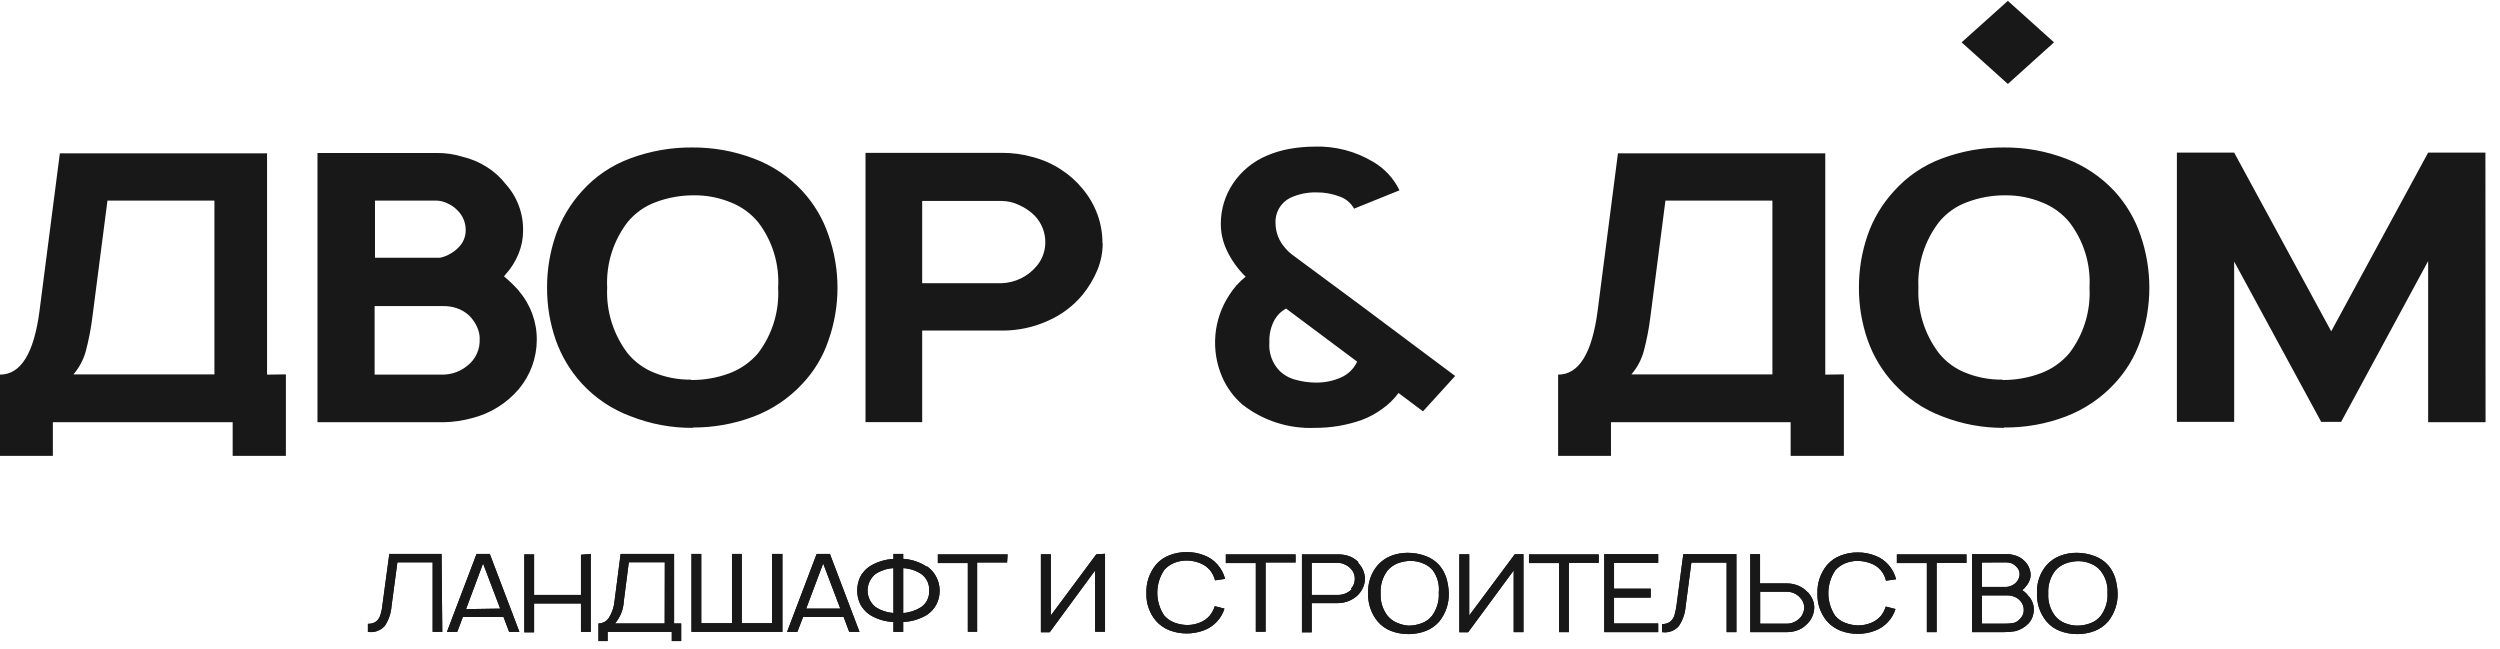 <svg width="185" height="48" viewBox="0 0 185 48" fill="none" xmlns="http://www.w3.org/2000/svg">
<path d="M95.167 22.832C94.821 23.02 94.533 23.298 94.334 23.638C94.047 24.151 93.909 24.735 93.935 25.322C93.902 25.706 93.951 26.093 94.079 26.457C94.207 26.821 94.411 27.154 94.678 27.432C95.011 27.756 95.423 27.987 95.873 28.103C96.366 28.24 96.874 28.31 97.386 28.311C98.008 28.32 98.626 28.196 99.197 27.949C99.742 27.721 100.181 27.298 100.429 26.762L95.167 22.832ZM105.301 30.439L103.49 29.081C103.156 29.537 102.749 29.934 102.285 30.258C101.824 30.598 101.318 30.872 100.782 31.073C99.665 31.468 98.489 31.668 97.304 31.662C95.369 31.743 93.469 31.133 91.943 29.941C91.294 29.381 90.78 28.681 90.439 27.894C90.019 26.92 89.846 25.856 89.938 24.799C90.029 23.741 90.382 22.723 90.965 21.835C91.288 21.316 91.698 20.856 92.178 20.477C91.59 19.904 91.111 19.229 90.765 18.484C90.482 17.878 90.337 17.216 90.34 16.546C90.341 15.488 90.656 14.455 91.245 13.576C91.864 12.655 92.739 11.937 93.763 11.511C94.3 11.281 94.863 11.114 95.439 11.013C96.037 10.907 96.642 10.852 97.25 10.85C98.787 10.795 100.307 11.188 101.624 11.982C102.464 12.474 103.139 13.206 103.562 14.083L100.202 15.441C99.966 15.014 99.578 14.691 99.115 14.536C98.58 14.335 98.012 14.234 97.44 14.237C96.759 14.219 96.084 14.358 95.466 14.645C95.122 14.82 94.838 15.091 94.646 15.426C94.455 15.76 94.365 16.143 94.388 16.528C94.397 17.198 94.648 17.841 95.094 18.34C95.256 18.537 95.441 18.714 95.647 18.865L100.764 22.651L104.758 25.639L107.683 27.822L105.301 30.439ZM183.931 31.245H179.683V19.318L173.244 31.218H171.768L165.328 19.354V31.218H161.09V11.293H165.328L172.51 24.516L179.683 11.293H183.921L183.931 31.245ZM148.184 28.121C149.149 28.128 150.106 27.959 151.01 27.623C151.836 27.317 152.57 26.802 153.138 26.128C154.192 24.741 154.719 23.023 154.623 21.283C154.725 19.545 154.198 17.828 153.138 16.447C152.594 15.787 151.889 15.279 151.091 14.97C150.247 14.624 149.342 14.448 148.429 14.454C147.458 14.443 146.494 14.612 145.585 14.952C144.758 15.248 144.028 15.765 143.475 16.447C142.416 17.83 141.88 19.543 141.962 21.283C141.886 23.025 142.421 24.739 143.475 26.128C144.007 26.792 144.708 27.302 145.503 27.604C146.356 27.941 147.267 28.107 148.184 28.093V28.121ZM148.302 31.662C146.734 31.673 145.179 31.384 143.719 30.811C142.355 30.299 141.131 29.47 140.151 28.392C139.287 27.459 138.624 26.359 138.204 25.159C137.771 23.913 137.554 22.602 137.561 21.283C137.555 19.961 137.773 18.648 138.204 17.398C138.624 16.192 139.287 15.086 140.151 14.146C141.118 13.061 142.337 12.231 143.701 11.728C145.172 11.178 146.731 10.901 148.302 10.913C149.871 10.9 151.429 11.183 152.894 11.746C154.254 12.261 155.478 13.082 156.471 14.146C157.328 15.083 157.981 16.187 158.391 17.389C159.272 19.916 159.272 22.668 158.391 25.195C157.985 26.385 157.33 27.475 156.471 28.392C155.468 29.474 154.228 30.308 152.848 30.829C151.396 31.378 149.854 31.651 148.302 31.635V31.662ZM131.158 14.844H123.242L122.137 23.384C122.031 24.273 121.861 25.154 121.63 26.02C121.454 26.64 121.145 27.215 120.725 27.704H131.158V14.844ZM136.447 27.704V33.736H132.507V31.245H119.212V33.736H115.3V27.722C116.839 27.722 117.814 26.146 118.225 22.995L119.728 11.348H135.07V27.722L136.447 27.704ZM76.673 19.734C77.092 19.26 77.332 18.655 77.352 18.023C77.366 17.641 77.303 17.261 77.166 16.904C77.029 16.548 76.821 16.223 76.555 15.949C76.229 15.624 75.845 15.363 75.423 15.179C75.026 14.982 74.59 14.877 74.146 14.871H68.242V20.957H74.146C74.629 20.936 75.102 20.817 75.536 20.607C75.971 20.396 76.358 20.099 76.673 19.734ZM81.6 18.023C81.596 18.7 81.46 19.371 81.201 19.997C80.927 20.649 80.561 21.259 80.115 21.808C79.423 22.642 78.545 23.303 77.552 23.737C76.491 24.219 75.339 24.466 74.174 24.462H68.242V31.236H64.048V11.312H74.174C74.933 11.309 75.689 11.413 76.42 11.62C77.152 11.809 77.849 12.115 78.484 12.525C79.102 12.918 79.653 13.407 80.115 13.974C80.587 14.537 80.958 15.177 81.211 15.867C81.459 16.549 81.584 17.27 81.582 17.995L81.6 18.023ZM51.143 28.121C52.11 28.129 53.071 27.96 53.977 27.623C54.803 27.314 55.535 26.8 56.106 26.128C57.157 24.74 57.681 23.022 57.582 21.283C57.687 19.546 57.163 17.829 56.106 16.447C55.561 15.787 54.856 15.279 54.059 14.97C53.214 14.624 52.309 14.448 51.396 14.454C50.423 14.444 49.456 14.613 48.543 14.952C47.718 15.251 46.989 15.767 46.433 16.447C45.377 17.831 44.844 19.544 44.93 21.283C44.85 23.024 45.382 24.738 46.433 26.128C46.971 26.79 47.674 27.299 48.471 27.604C49.318 27.939 50.223 28.105 51.134 28.093L51.143 28.121ZM51.269 31.662C49.702 31.673 48.146 31.384 46.687 30.811C45.304 30.303 44.063 29.475 43.064 28.392C42.206 27.457 41.547 26.357 41.126 25.159C40.694 23.913 40.476 22.602 40.483 21.283C40.478 19.961 40.695 18.648 41.126 17.398C41.547 16.195 42.206 15.089 43.064 14.146C44.035 13.061 45.257 12.231 46.623 11.728C48.094 11.177 49.654 10.9 51.224 10.913C52.793 10.901 54.351 11.184 55.816 11.746C57.175 12.259 58.397 13.081 59.384 14.146C60.244 15.081 60.898 16.185 61.304 17.389C62.198 19.914 62.198 22.67 61.304 25.195C60.901 26.387 60.246 27.477 59.384 28.392C58.382 29.475 57.142 30.309 55.761 30.829C54.323 31.372 52.797 31.645 51.26 31.635L51.269 31.662ZM35.502 25.078C35.497 24.764 35.426 24.456 35.294 24.172C35.149 23.861 34.95 23.579 34.705 23.339C34.444 23.099 34.135 22.917 33.799 22.805C33.47 22.694 33.123 22.642 32.776 22.651H27.722V27.722H32.776C33.438 27.717 34.078 27.484 34.587 27.061C34.891 26.825 35.132 26.519 35.29 26.168C35.448 25.818 35.517 25.434 35.493 25.05L35.502 25.078ZM27.749 14.844V19.073H32.549C32.812 19.025 33.063 18.93 33.292 18.792C33.532 18.666 33.749 18.501 33.935 18.303C34.265 17.982 34.454 17.542 34.46 17.081C34.471 16.798 34.421 16.516 34.315 16.254C34.209 15.992 34.048 15.755 33.844 15.559C33.644 15.348 33.404 15.179 33.138 15.061C32.88 14.928 32.595 14.854 32.305 14.844H27.749ZM38.4 21.537C39.265 22.544 39.735 23.831 39.722 25.159C39.716 26.484 39.248 27.765 38.4 28.782C37.502 29.841 36.296 30.595 34.949 30.937C34.267 31.125 33.565 31.229 32.857 31.245H23.493V11.321H32.332C32.977 11.315 33.618 11.41 34.234 11.601C34.877 11.754 35.489 12.014 36.045 12.371C36.57 12.702 37.033 13.122 37.413 13.612C38.275 14.565 38.739 15.813 38.708 17.099C38.705 17.674 38.592 18.243 38.373 18.774C38.148 19.338 37.823 19.857 37.413 20.305L37.295 20.45C37.686 20.776 38.052 21.13 38.391 21.509L38.4 21.537ZM15.867 14.844H7.952L6.847 23.384C6.74 24.273 6.571 25.154 6.34 26.02C6.164 26.64 5.855 27.215 5.434 27.704H15.867V14.844ZM21.156 27.704V33.736H17.217V31.245H3.912V33.736H0V27.722C1.54 27.722 2.515 26.146 2.925 22.995L4.429 11.348H19.762V27.722L21.156 27.704Z" fill="#181818"/>
<path d="M153.717 46.297C154.052 46.297 154.383 46.236 154.696 46.116C154.986 46.011 155.243 45.83 155.438 45.591C155.814 45.092 155.998 44.475 155.954 43.852C155.988 43.266 155.804 42.689 155.438 42.231C155.247 42.001 155.001 41.823 154.723 41.715C154.437 41.591 154.129 41.527 153.817 41.524C153.48 41.524 153.145 41.586 152.83 41.706C152.544 41.819 152.29 41.999 152.087 42.231C151.719 42.712 151.535 43.31 151.571 43.915C151.534 44.518 151.718 45.113 152.087 45.591C152.281 45.824 152.53 46.004 152.812 46.116C153.1 46.231 153.407 46.293 153.717 46.297ZM153.717 46.922C153.275 46.925 152.836 46.845 152.422 46.687C152.043 46.54 151.706 46.3 151.444 45.989C150.951 45.393 150.699 44.634 150.738 43.861C150.71 43.117 150.962 42.39 151.444 41.823C151.711 41.525 152.042 41.293 152.413 41.144C152.811 40.985 153.235 40.905 153.663 40.908C154.114 40.906 154.563 40.986 154.985 41.144C155.375 41.282 155.723 41.516 156 41.823C156.238 42.101 156.417 42.424 156.525 42.774C156.635 43.145 156.696 43.529 156.706 43.915C156.722 44.668 156.471 45.402 156 45.989C155.732 46.299 155.393 46.538 155.013 46.687C154.608 46.842 154.178 46.922 153.745 46.922H153.717ZM149.443 45.835C149.541 45.751 149.62 45.647 149.675 45.53C149.729 45.413 149.758 45.285 149.76 45.156C149.764 44.903 149.674 44.657 149.506 44.468C149.393 44.337 149.25 44.234 149.09 44.169C148.926 44.098 148.751 44.061 148.573 44.06H146.662V46.152H148.265C148.505 46.156 148.744 46.141 148.981 46.107C149.159 46.065 149.32 45.97 149.443 45.835ZM146.662 41.624V43.435H148.41C148.57 43.434 148.728 43.397 148.872 43.327C149.016 43.263 149.143 43.167 149.243 43.046C149.377 42.885 149.45 42.684 149.452 42.475C149.45 42.366 149.426 42.258 149.379 42.158C149.329 42.062 149.261 41.977 149.18 41.905C149.084 41.804 148.967 41.726 148.836 41.678C148.699 41.632 148.555 41.61 148.41 41.615L146.662 41.624ZM150.14 44.142C150.258 44.275 150.35 44.428 150.412 44.594C150.472 44.75 150.503 44.916 150.502 45.084C150.502 45.278 150.468 45.471 150.403 45.654C150.336 45.835 150.234 46.001 150.104 46.143C149.838 46.415 149.503 46.609 149.135 46.705C148.851 46.758 148.563 46.782 148.274 46.777H145.929V41.008H148.646C148.753 41.015 148.859 41.033 148.963 41.062C149.312 41.128 149.63 41.306 149.868 41.57C150.115 41.833 150.257 42.178 150.267 42.539C150.265 42.695 150.231 42.849 150.167 42.992C150.108 43.142 150.022 43.28 149.914 43.399C149.837 43.503 149.746 43.594 149.642 43.671C149.842 43.794 150.013 43.962 150.14 44.16V44.142ZM145.521 41.651H143.311V46.777H142.587V41.669H140.368V41.026H145.521V41.651ZM140.268 45.066C140.154 45.43 139.959 45.764 139.697 46.041C139.435 46.319 139.113 46.533 138.756 46.669C138.349 46.826 137.916 46.906 137.479 46.904C137.039 46.908 136.603 46.828 136.193 46.669C135.814 46.52 135.476 46.284 135.206 45.98C134.723 45.413 134.468 44.687 134.49 43.942C134.456 43.166 134.711 42.405 135.206 41.805C135.474 41.498 135.813 41.262 136.193 41.117C136.603 40.957 137.039 40.877 137.479 40.881C137.922 40.877 138.362 40.961 138.774 41.126C139.152 41.266 139.489 41.499 139.752 41.805C140.017 42.111 140.21 42.473 140.314 42.865L139.562 42.973C139.499 42.68 139.361 42.408 139.163 42.183C138.965 41.958 138.713 41.787 138.43 41.687C138.115 41.567 137.78 41.506 137.443 41.506C137.132 41.508 136.825 41.57 136.537 41.687C136.259 41.801 136.011 41.978 135.813 42.204C135.477 42.703 135.297 43.291 135.297 43.893C135.297 44.494 135.477 45.083 135.813 45.582C136.015 45.815 136.274 45.993 136.564 46.098C136.876 46.218 137.208 46.279 137.542 46.279C137.853 46.275 138.16 46.214 138.448 46.098C138.731 45.987 138.982 45.81 139.182 45.582C139.346 45.375 139.469 45.138 139.544 44.884L140.268 45.066ZM133.512 44.948C133.509 44.679 133.402 44.423 133.213 44.232C133.09 44.094 132.938 43.983 132.77 43.906C132.602 43.829 132.42 43.789 132.235 43.788H130.252V46.152H132.235C132.403 46.154 132.57 46.12 132.724 46.053C132.876 45.992 133.014 45.903 133.132 45.79C133.256 45.685 133.352 45.551 133.413 45.401C133.479 45.252 133.513 45.092 133.512 44.93V44.948ZM133.784 43.825C133.928 43.987 134.047 44.17 134.137 44.368C134.216 44.561 134.256 44.767 134.255 44.975C134.24 45.431 134.048 45.862 133.72 46.179C133.498 46.415 133.217 46.587 132.905 46.678C132.688 46.745 132.462 46.779 132.235 46.777H129.518V41.008H130.243V43.173H132.226C132.522 43.172 132.814 43.23 133.086 43.345C133.352 43.459 133.59 43.628 133.784 43.843V43.825ZM128.495 46.777H127.77V41.633H125.162L124.736 44.884C124.695 45.403 124.52 45.902 124.229 46.333C124.076 46.506 123.883 46.637 123.666 46.715C123.449 46.792 123.216 46.814 122.988 46.777V46.179C123.197 46.19 123.404 46.133 123.577 46.016C123.729 45.898 123.842 45.737 123.903 45.554C123.979 45.297 124.033 45.033 124.066 44.767L124.564 41.008H128.495V46.777ZM119.438 41.651V43.562H122.155V44.223H119.438V46.134H122.708V46.777H118.714V41.008H122.708V41.651H119.438ZM118.306 41.651H116.096V46.777H115.372V41.669H113.144V41.026H118.306V41.651ZM112.736 41.008V46.777H112.012V42.213L108.643 46.786H107.991V41.017H108.724V45.545L112.093 41.017L112.736 41.008ZM104.223 46.297C104.561 46.299 104.895 46.237 105.21 46.116C105.501 46.011 105.757 45.83 105.953 45.591C106.329 45.092 106.512 44.475 106.469 43.852C106.53 43.271 106.376 42.687 106.034 42.213C105.844 41.983 105.597 41.805 105.319 41.696C105.033 41.573 104.725 41.509 104.413 41.506C104.076 41.506 103.741 41.567 103.426 41.687C103.139 41.799 102.884 41.979 102.683 42.213C102.315 42.694 102.132 43.292 102.167 43.897C102.131 44.5 102.314 45.095 102.683 45.573C102.877 45.806 103.126 45.986 103.408 46.098C103.667 46.209 103.942 46.277 104.223 46.297ZM104.223 46.922C103.78 46.926 103.341 46.846 102.928 46.687C102.549 46.54 102.212 46.3 101.95 45.989C101.457 45.393 101.205 44.634 101.243 43.861C101.215 43.117 101.467 42.39 101.95 41.823C102.215 41.528 102.543 41.295 102.91 41.144C103.308 40.987 103.732 40.907 104.16 40.908C104.614 40.906 105.065 40.985 105.491 41.144C105.88 41.282 106.229 41.516 106.505 41.823C106.744 42.101 106.923 42.424 107.031 42.774C107.141 43.145 107.201 43.529 107.212 43.915C107.227 44.668 106.977 45.402 106.505 45.989C106.238 46.299 105.899 46.538 105.518 46.687C105.127 46.835 104.714 46.915 104.296 46.922H104.223ZM99.966 43.571C100.15 43.378 100.253 43.122 100.256 42.856C100.259 42.697 100.228 42.54 100.166 42.394C100.103 42.247 100.006 42.117 99.885 42.013C99.764 41.9 99.623 41.811 99.468 41.751C99.315 41.681 99.148 41.647 98.979 41.651H97.068V44.024H99.052C99.237 44.02 99.419 43.98 99.589 43.905C99.758 43.831 99.911 43.723 100.039 43.589L99.966 43.571ZM100.474 41.624C100.638 41.779 100.77 41.966 100.861 42.173C100.953 42.38 101.003 42.602 101.008 42.828C101.005 43.037 100.962 43.243 100.881 43.435C100.798 43.635 100.682 43.818 100.537 43.979C100.341 44.186 100.103 44.349 99.84 44.459C99.568 44.575 99.275 44.633 98.979 44.631H97.068V46.795H96.344V41.026H99.061C99.291 41.025 99.52 41.059 99.74 41.126C100.048 41.217 100.326 41.389 100.546 41.624H100.474ZM95.873 41.624H93.654V46.75H92.93V41.669H90.711V41.026H95.873V41.624ZM90.611 45.038C90.497 45.403 90.302 45.736 90.04 46.014C89.778 46.292 89.456 46.506 89.099 46.641C88.273 46.954 87.361 46.954 86.536 46.641C86.157 46.493 85.819 46.257 85.548 45.953C85.066 45.386 84.811 44.66 84.833 43.915C84.799 43.139 85.054 42.377 85.548 41.778C85.816 41.471 86.155 41.235 86.536 41.09C86.945 40.93 87.382 40.85 87.822 40.854C88.265 40.85 88.705 40.933 89.117 41.099C89.495 41.239 89.832 41.472 90.095 41.778C90.363 42.081 90.556 42.445 90.656 42.837L89.914 42.946C89.842 42.664 89.709 42.401 89.524 42.176C89.32 41.945 89.062 41.767 88.772 41.66C88.458 41.539 88.123 41.478 87.785 41.479C87.475 41.482 87.168 41.544 86.88 41.66C86.602 41.774 86.354 41.951 86.155 42.176C85.819 42.676 85.64 43.264 85.64 43.865C85.64 44.467 85.819 45.055 86.155 45.554C86.359 45.786 86.618 45.964 86.907 46.071C87.219 46.191 87.551 46.252 87.885 46.252C88.195 46.248 88.502 46.187 88.791 46.071C89.073 45.96 89.325 45.783 89.524 45.554C89.688 45.346 89.814 45.11 89.896 44.857L90.611 45.038ZM81.772 40.981V46.75H81.038V42.213L77.678 46.786H77.026V41.017H77.76V45.545L81.129 41.017L81.772 40.981ZM74.526 41.624H72.308V46.75H71.619V41.669H69.4V41.026H74.563L74.526 41.624ZM64.8 44.93C65.194 45.183 65.646 45.332 66.113 45.364V42.041C65.646 42.067 65.194 42.214 64.8 42.466C64.613 42.613 64.463 42.8 64.359 43.013C64.255 43.227 64.201 43.461 64.201 43.698C64.201 43.935 64.255 44.169 64.359 44.383C64.463 44.596 64.613 44.783 64.8 44.93ZM68.16 44.93C68.358 44.794 68.517 44.609 68.621 44.393C68.726 44.177 68.773 43.937 68.757 43.698C68.771 43.459 68.724 43.22 68.619 43.004C68.514 42.789 68.356 42.603 68.16 42.466C67.763 42.212 67.308 42.066 66.838 42.041V45.364C67.308 45.332 67.762 45.182 68.16 44.93ZM68.594 41.905C69.029 42.211 69.339 42.662 69.469 43.177C69.598 43.693 69.539 44.237 69.301 44.712C69.137 45.031 68.894 45.302 68.594 45.5C68.062 45.821 67.458 46.002 66.838 46.026V46.759H66.113V46.026C65.498 46.004 64.898 45.823 64.374 45.5C64.075 45.3 63.829 45.029 63.659 44.712C63.509 44.395 63.432 44.049 63.432 43.698C63.432 43.347 63.509 43.001 63.659 42.684C63.826 42.369 64.069 42.102 64.365 41.905C64.893 41.581 65.494 41.394 66.113 41.361V40.99H66.838V41.352C67.464 41.393 68.07 41.596 68.594 41.941V41.905ZM62.182 45.038L60.914 41.696L59.656 45.038H62.182ZM62.427 45.654H59.429L59.004 46.759H58.243L60.434 40.99H61.413L63.604 46.759H62.843L62.427 45.654ZM57.899 40.99V46.759H51.169V40.99H51.894V46.116H54.167V40.99H54.892V46.116H57.129V40.99H57.899ZM49.195 41.606H46.533L46.161 44.495C46.132 45.099 45.903 45.675 45.509 46.134H49.186L49.195 41.606ZM50.409 46.134V47.438H49.711V46.759H44.966V47.438H44.286V46.134C44.442 46.136 44.595 46.098 44.732 46.023C44.868 45.949 44.983 45.84 45.065 45.709C45.305 45.319 45.448 44.878 45.482 44.422L45.926 40.99H49.883V46.134H50.409ZM43.716 40.99V46.759H42.991V44.658H39.523V46.795H38.798V41.026H39.523V44.024H42.991V41.053L43.716 40.99ZM37.014 45.038L35.746 41.696L34.487 45.075L37.014 45.038ZM37.259 45.654H34.252L33.835 46.759H33.074L35.266 40.99H36.244L38.436 46.759H37.675L37.259 45.654ZM32.73 46.759H32.015V41.615H29.407L28.972 44.866C28.933 45.384 28.761 45.883 28.474 46.315C28.32 46.489 28.124 46.62 27.906 46.698C27.687 46.775 27.453 46.796 27.224 46.759V46.161C27.436 46.173 27.645 46.116 27.822 45.998C27.973 45.882 28.084 45.72 28.139 45.536C28.223 45.281 28.278 45.017 28.302 44.748L28.809 40.99H32.676L32.73 46.759Z" fill="#181818"/>
<path d="M153.717 46.297C154.052 46.297 154.383 46.236 154.696 46.116C154.986 46.011 155.243 45.83 155.438 45.591C155.814 45.092 155.998 44.475 155.954 43.852C155.988 43.266 155.804 42.689 155.438 42.231C155.247 42.001 155.001 41.823 154.723 41.715C154.437 41.591 154.129 41.527 153.817 41.524C153.48 41.524 153.145 41.586 152.83 41.706C152.544 41.819 152.29 41.999 152.087 42.231C151.719 42.712 151.535 43.31 151.571 43.915C151.534 44.518 151.718 45.113 152.087 45.591C152.281 45.824 152.53 46.004 152.812 46.116C153.1 46.231 153.407 46.293 153.717 46.297ZM153.717 46.922C153.275 46.925 152.836 46.845 152.422 46.687C152.043 46.54 151.706 46.3 151.444 45.989C150.951 45.393 150.699 44.634 150.738 43.861C150.71 43.117 150.962 42.39 151.444 41.823C151.711 41.525 152.042 41.293 152.413 41.144C152.811 40.985 153.235 40.905 153.663 40.908C154.114 40.906 154.563 40.986 154.985 41.144C155.375 41.282 155.723 41.516 156 41.823C156.238 42.101 156.417 42.424 156.525 42.774C156.635 43.145 156.696 43.529 156.706 43.915C156.722 44.668 156.471 45.402 156 45.989C155.732 46.299 155.393 46.538 155.013 46.687C154.608 46.842 154.178 46.922 153.745 46.922H153.717ZM149.443 45.835C149.541 45.751 149.62 45.647 149.675 45.53C149.729 45.413 149.758 45.285 149.76 45.156C149.764 44.903 149.674 44.657 149.506 44.468C149.393 44.337 149.25 44.234 149.09 44.169C148.926 44.098 148.751 44.061 148.573 44.06H146.662V46.152H148.265C148.505 46.156 148.744 46.141 148.981 46.107C149.159 46.065 149.32 45.97 149.443 45.835ZM146.662 41.624V43.435H148.41C148.57 43.434 148.728 43.397 148.872 43.327C149.016 43.263 149.143 43.167 149.243 43.046C149.377 42.885 149.45 42.684 149.452 42.475C149.45 42.366 149.426 42.258 149.379 42.158C149.329 42.062 149.261 41.977 149.18 41.905C149.084 41.804 148.967 41.726 148.836 41.678C148.699 41.632 148.555 41.61 148.41 41.615L146.662 41.624ZM150.14 44.142C150.258 44.275 150.35 44.428 150.412 44.594C150.472 44.75 150.503 44.916 150.502 45.084C150.502 45.278 150.468 45.471 150.403 45.654C150.336 45.835 150.234 46.001 150.104 46.143C149.838 46.415 149.503 46.609 149.135 46.705C148.851 46.758 148.563 46.782 148.274 46.777H145.929V41.008H148.646C148.753 41.015 148.859 41.033 148.963 41.062C149.312 41.128 149.63 41.306 149.868 41.57C150.115 41.833 150.257 42.178 150.267 42.539C150.265 42.695 150.231 42.849 150.167 42.992C150.108 43.142 150.022 43.28 149.914 43.399C149.837 43.503 149.746 43.594 149.642 43.671C149.842 43.794 150.013 43.962 150.14 44.16V44.142ZM145.521 41.651H143.311V46.777H142.587V41.669H140.368V41.026H145.521V41.651ZM140.268 45.066C140.154 45.43 139.959 45.764 139.697 46.041C139.435 46.319 139.113 46.533 138.756 46.669C138.349 46.826 137.916 46.906 137.479 46.904C137.039 46.908 136.603 46.828 136.193 46.669C135.814 46.52 135.476 46.284 135.206 45.98C134.723 45.413 134.468 44.687 134.49 43.942C134.456 43.166 134.711 42.405 135.206 41.805C135.474 41.498 135.813 41.262 136.193 41.117C136.603 40.957 137.039 40.877 137.479 40.881C137.922 40.877 138.362 40.961 138.774 41.126C139.152 41.266 139.489 41.499 139.752 41.805C140.017 42.111 140.21 42.473 140.314 42.865L139.562 42.973C139.499 42.68 139.361 42.408 139.163 42.183C138.965 41.958 138.713 41.787 138.43 41.687C138.115 41.567 137.78 41.506 137.443 41.506C137.132 41.508 136.825 41.57 136.537 41.687C136.259 41.801 136.011 41.978 135.813 42.204C135.477 42.703 135.297 43.291 135.297 43.893C135.297 44.494 135.477 45.083 135.813 45.582C136.015 45.815 136.274 45.993 136.564 46.098C136.876 46.218 137.208 46.279 137.542 46.279C137.853 46.275 138.16 46.214 138.448 46.098C138.731 45.987 138.982 45.81 139.182 45.582C139.346 45.375 139.469 45.138 139.544 44.884L140.268 45.066ZM133.512 44.948C133.509 44.679 133.402 44.423 133.213 44.232C133.09 44.094 132.938 43.983 132.77 43.906C132.602 43.829 132.42 43.789 132.235 43.788H130.252V46.152H132.235C132.403 46.154 132.57 46.12 132.724 46.053C132.876 45.992 133.014 45.903 133.132 45.79C133.256 45.685 133.352 45.551 133.413 45.401C133.479 45.252 133.513 45.092 133.512 44.93V44.948ZM133.784 43.825C133.928 43.987 134.047 44.17 134.137 44.368C134.216 44.561 134.256 44.767 134.255 44.975C134.24 45.431 134.048 45.862 133.72 46.179C133.498 46.415 133.217 46.587 132.905 46.678C132.688 46.745 132.462 46.779 132.235 46.777H129.518V41.008H130.243V43.173H132.226C132.522 43.172 132.814 43.23 133.086 43.345C133.352 43.459 133.59 43.628 133.784 43.843V43.825ZM128.495 46.777H127.77V41.633H125.162L124.736 44.884C124.695 45.403 124.52 45.902 124.229 46.333C124.076 46.506 123.883 46.637 123.666 46.715C123.449 46.792 123.216 46.814 122.988 46.777V46.179C123.197 46.19 123.404 46.133 123.577 46.016C123.729 45.898 123.842 45.737 123.903 45.554C123.979 45.297 124.033 45.033 124.066 44.767L124.564 41.008H128.495V46.777ZM119.438 41.651V43.562H122.155V44.223H119.438V46.134H122.708V46.777H118.714V41.008H122.708V41.651H119.438ZM118.306 41.651H116.096V46.777H115.372V41.669H113.144V41.026H118.306V41.651ZM112.736 41.008V46.777H112.012V42.213L108.643 46.786H107.991V41.017H108.724V45.545L112.093 41.017L112.736 41.008ZM104.223 46.297C104.561 46.299 104.895 46.237 105.21 46.116C105.501 46.011 105.757 45.83 105.953 45.591C106.329 45.092 106.512 44.475 106.469 43.852C106.53 43.271 106.376 42.687 106.034 42.213C105.844 41.983 105.597 41.805 105.319 41.696C105.033 41.573 104.725 41.509 104.413 41.506C104.076 41.506 103.741 41.567 103.426 41.687C103.139 41.799 102.884 41.979 102.683 42.213C102.315 42.694 102.132 43.292 102.167 43.897C102.131 44.5 102.314 45.095 102.683 45.573C102.877 45.806 103.126 45.986 103.408 46.098C103.667 46.209 103.942 46.277 104.223 46.297ZM104.223 46.922C103.78 46.926 103.341 46.846 102.928 46.687C102.549 46.54 102.212 46.3 101.95 45.989C101.457 45.393 101.205 44.634 101.243 43.861C101.215 43.117 101.467 42.39 101.95 41.823C102.215 41.528 102.543 41.295 102.91 41.144C103.308 40.987 103.732 40.907 104.16 40.908C104.614 40.906 105.065 40.985 105.491 41.144C105.88 41.282 106.229 41.516 106.505 41.823C106.744 42.101 106.923 42.424 107.031 42.774C107.141 43.145 107.201 43.529 107.212 43.915C107.227 44.668 106.977 45.402 106.505 45.989C106.238 46.299 105.899 46.538 105.518 46.687C105.127 46.835 104.714 46.915 104.296 46.922H104.223ZM99.966 43.571C100.15 43.378 100.253 43.122 100.256 42.856C100.259 42.697 100.228 42.54 100.166 42.394C100.103 42.247 100.006 42.117 99.885 42.013C99.764 41.9 99.623 41.811 99.468 41.751C99.315 41.681 99.148 41.647 98.979 41.651H97.068V44.024H99.052C99.237 44.02 99.419 43.98 99.589 43.905C99.758 43.831 99.911 43.723 100.039 43.589L99.966 43.571ZM100.474 41.624C100.638 41.779 100.77 41.966 100.861 42.173C100.953 42.38 101.003 42.602 101.008 42.828C101.005 43.037 100.962 43.243 100.881 43.435C100.798 43.635 100.682 43.818 100.537 43.979C100.341 44.186 100.103 44.349 99.84 44.459C99.568 44.575 99.275 44.633 98.979 44.631H97.068V46.795H96.344V41.026H99.061C99.291 41.025 99.52 41.059 99.74 41.126C100.048 41.217 100.326 41.389 100.546 41.624H100.474ZM95.873 41.624H93.654V46.75H92.93V41.669H90.711V41.026H95.873V41.624ZM90.611 45.038C90.497 45.403 90.302 45.736 90.04 46.014C89.778 46.292 89.456 46.506 89.099 46.641C88.273 46.954 87.361 46.954 86.536 46.641C86.157 46.493 85.819 46.257 85.548 45.953C85.066 45.386 84.811 44.66 84.833 43.915C84.799 43.139 85.054 42.377 85.548 41.778C85.816 41.471 86.155 41.235 86.536 41.09C86.945 40.93 87.382 40.85 87.822 40.854C88.265 40.85 88.705 40.933 89.117 41.099C89.495 41.239 89.832 41.472 90.095 41.778C90.363 42.081 90.556 42.445 90.656 42.837L89.914 42.946C89.842 42.664 89.709 42.401 89.524 42.176C89.32 41.945 89.062 41.767 88.772 41.66C88.458 41.539 88.123 41.478 87.785 41.479C87.475 41.482 87.168 41.544 86.88 41.66C86.602 41.774 86.354 41.951 86.155 42.176C85.819 42.676 85.64 43.264 85.64 43.865C85.64 44.467 85.819 45.055 86.155 45.554C86.359 45.786 86.618 45.964 86.907 46.071C87.219 46.191 87.551 46.252 87.885 46.252C88.195 46.248 88.502 46.187 88.791 46.071C89.073 45.96 89.325 45.783 89.524 45.554C89.688 45.346 89.814 45.11 89.896 44.857L90.611 45.038ZM81.772 40.981V46.75H81.038V42.213L77.678 46.786H77.026V41.017H77.76V45.545L81.129 41.017L81.772 40.981ZM74.526 41.624H72.308V46.75H71.619V41.669H69.4V41.026H74.563L74.526 41.624ZM64.8 44.93C65.194 45.183 65.646 45.332 66.113 45.364V42.041C65.646 42.067 65.194 42.214 64.8 42.466C64.613 42.613 64.463 42.8 64.359 43.013C64.255 43.227 64.201 43.461 64.201 43.698C64.201 43.935 64.255 44.169 64.359 44.383C64.463 44.596 64.613 44.783 64.8 44.93ZM68.16 44.93C68.358 44.794 68.517 44.609 68.621 44.393C68.726 44.177 68.773 43.937 68.757 43.698C68.771 43.459 68.724 43.22 68.619 43.004C68.514 42.789 68.356 42.603 68.16 42.466C67.763 42.212 67.308 42.066 66.838 42.041V45.364C67.308 45.332 67.762 45.182 68.16 44.93ZM68.594 41.905C69.029 42.211 69.339 42.662 69.469 43.177C69.598 43.693 69.539 44.237 69.301 44.712C69.137 45.031 68.894 45.302 68.594 45.5C68.062 45.821 67.458 46.002 66.838 46.026V46.759H66.113V46.026C65.498 46.004 64.898 45.823 64.374 45.5C64.075 45.3 63.829 45.029 63.659 44.712C63.509 44.395 63.432 44.049 63.432 43.698C63.432 43.347 63.509 43.001 63.659 42.684C63.826 42.369 64.069 42.102 64.365 41.905C64.893 41.581 65.494 41.394 66.113 41.361V40.99H66.838V41.352C67.464 41.393 68.07 41.596 68.594 41.941V41.905ZM62.182 45.038L60.914 41.696L59.656 45.038H62.182ZM62.427 45.654H59.429L59.004 46.759H58.243L60.434 40.99H61.413L63.604 46.759H62.843L62.427 45.654ZM57.899 40.99V46.759H51.169V40.99H51.894V46.116H54.167V40.99H54.892V46.116H57.129V40.99H57.899ZM49.195 41.606H46.533L46.161 44.495C46.132 45.099 45.903 45.675 45.509 46.134H49.186L49.195 41.606ZM50.409 46.134V47.438H49.711V46.759H44.966V47.438H44.286V46.134C44.442 46.136 44.595 46.098 44.732 46.023C44.868 45.949 44.983 45.84 45.065 45.709C45.305 45.319 45.448 44.878 45.482 44.422L45.926 40.99H49.883V46.134H50.409ZM43.716 40.99V46.759H42.991V44.658H39.523V46.795H38.798V41.026H39.523V44.024H42.991V41.053L43.716 40.99ZM37.014 45.038L35.746 41.696L34.487 45.075L37.014 45.038ZM37.259 45.654H34.252L33.835 46.759H33.074L35.266 40.99H36.244L38.436 46.759H37.675L37.259 45.654ZM32.73 46.759H32.015V41.615H29.407L28.972 44.866C28.933 45.384 28.761 45.883 28.474 46.315C28.32 46.489 28.124 46.62 27.906 46.698C27.687 46.775 27.453 46.796 27.224 46.759V46.161C27.436 46.173 27.645 46.116 27.822 45.998C27.973 45.882 28.084 45.72 28.139 45.536C28.223 45.281 28.278 45.017 28.302 44.748L28.809 40.99H32.676L32.73 46.759Z" fill="#181818"/>
<path fill-rule="evenodd" clip-rule="evenodd" d="M145.159 3.134L148.582 0.063L151.997 3.134L148.582 6.213L145.159 3.134Z" fill="#181818"/>
</svg>
